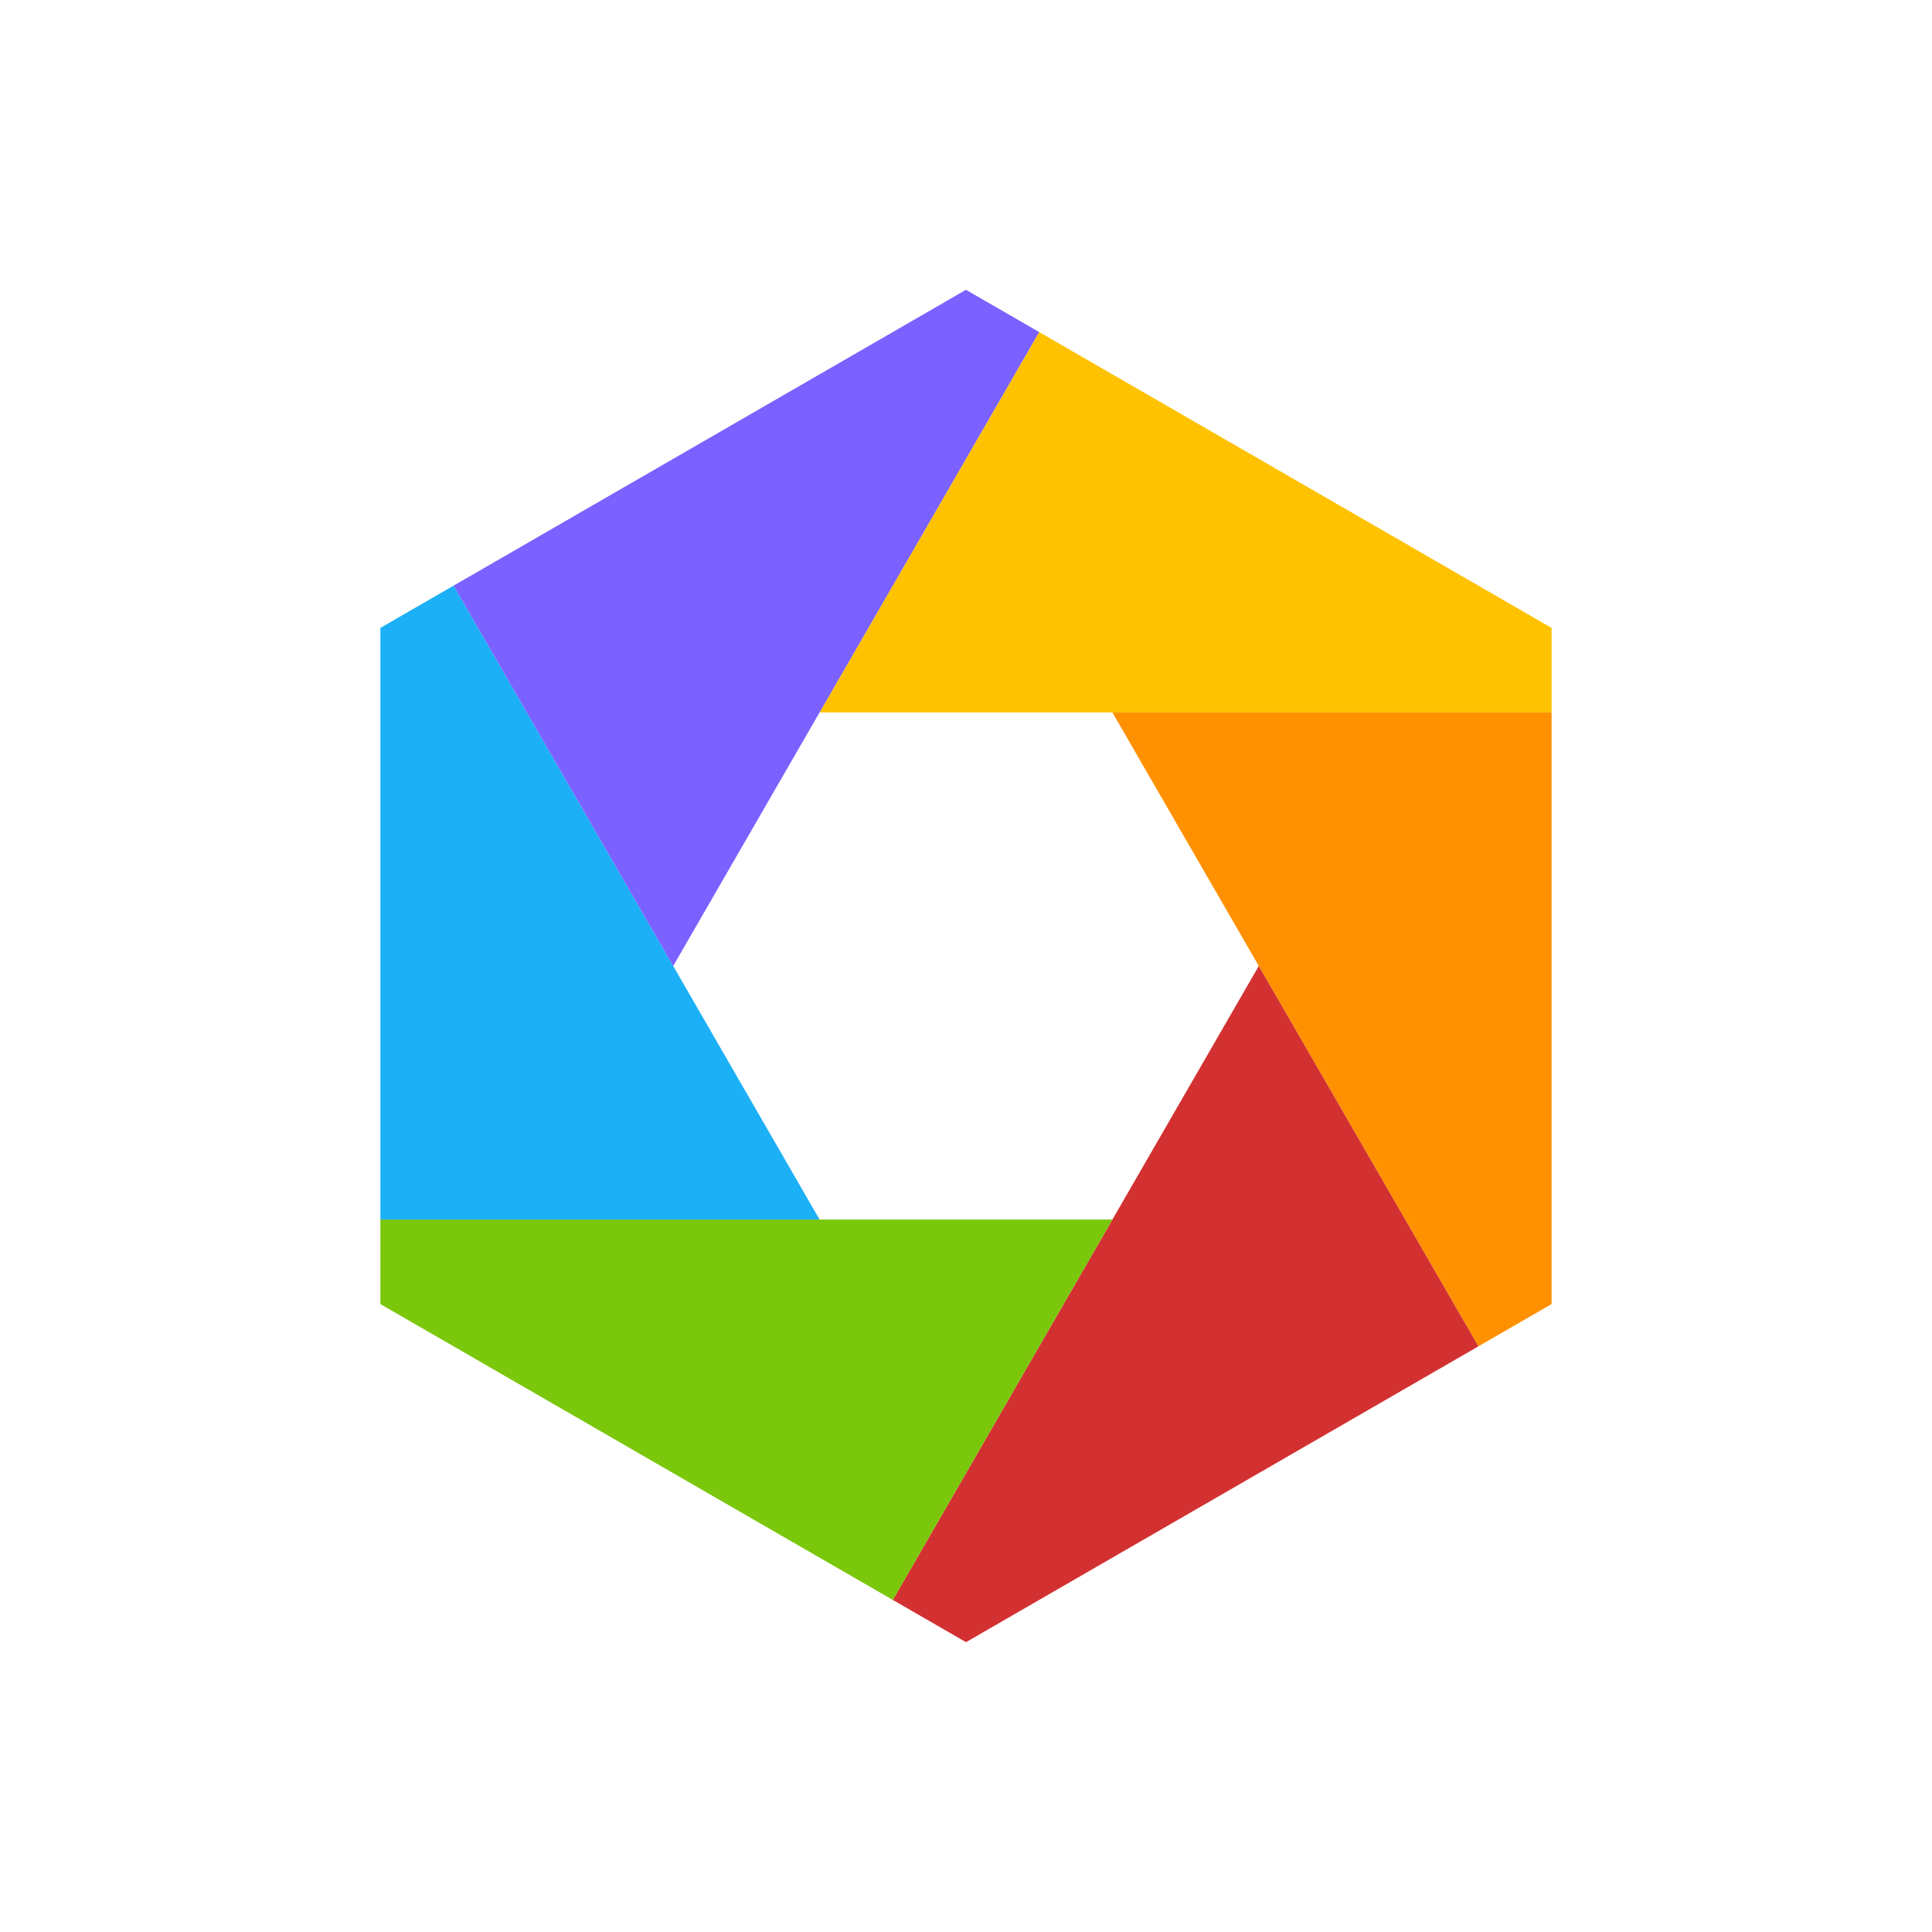 <svg viewBox="0 0 80 80" fill="none">
  <path fill-rule="evenodd" clip-rule="evenodd" d="M43.03 13.75L64.248 26V29.5H33.937L43.03 13.75Z" fill="#FFC200" class="fill-yellow" />
  <path fill-rule="evenodd" clip-rule="evenodd" d="M61.217 55.749L46.061 29.499L64.248 29.499L64.248 53.999L61.217 55.749Z" fill="#FF9100" class="fill-orange" />
  <path fill-rule="evenodd" clip-rule="evenodd" d="M61.218 55.749L40 67.999L36.969 66.249L52.124 39.999L61.218 55.749Z" fill="#D33131" class="fill-red" />
  <path fill-rule="evenodd" clip-rule="evenodd" d="M36.969 66.25L15.751 53.999L15.751 50.499L46.062 50.499L36.969 66.25Z" fill="#7AC70C" class="fill-green" />
  <path fill-rule="evenodd" clip-rule="evenodd" d="M18.782 24.25L33.938 50.5L15.751 50.5L15.751 26L18.782 24.25Z" fill="#1CB0F6" class="fill-blue" />
  <path fill-rule="evenodd" clip-rule="evenodd" d="M43.03 13.75L27.875 40L18.782 24.25L39.999 12L43.03 13.75Z" fill="#7B61FF" class="fill-purple" />
</svg>